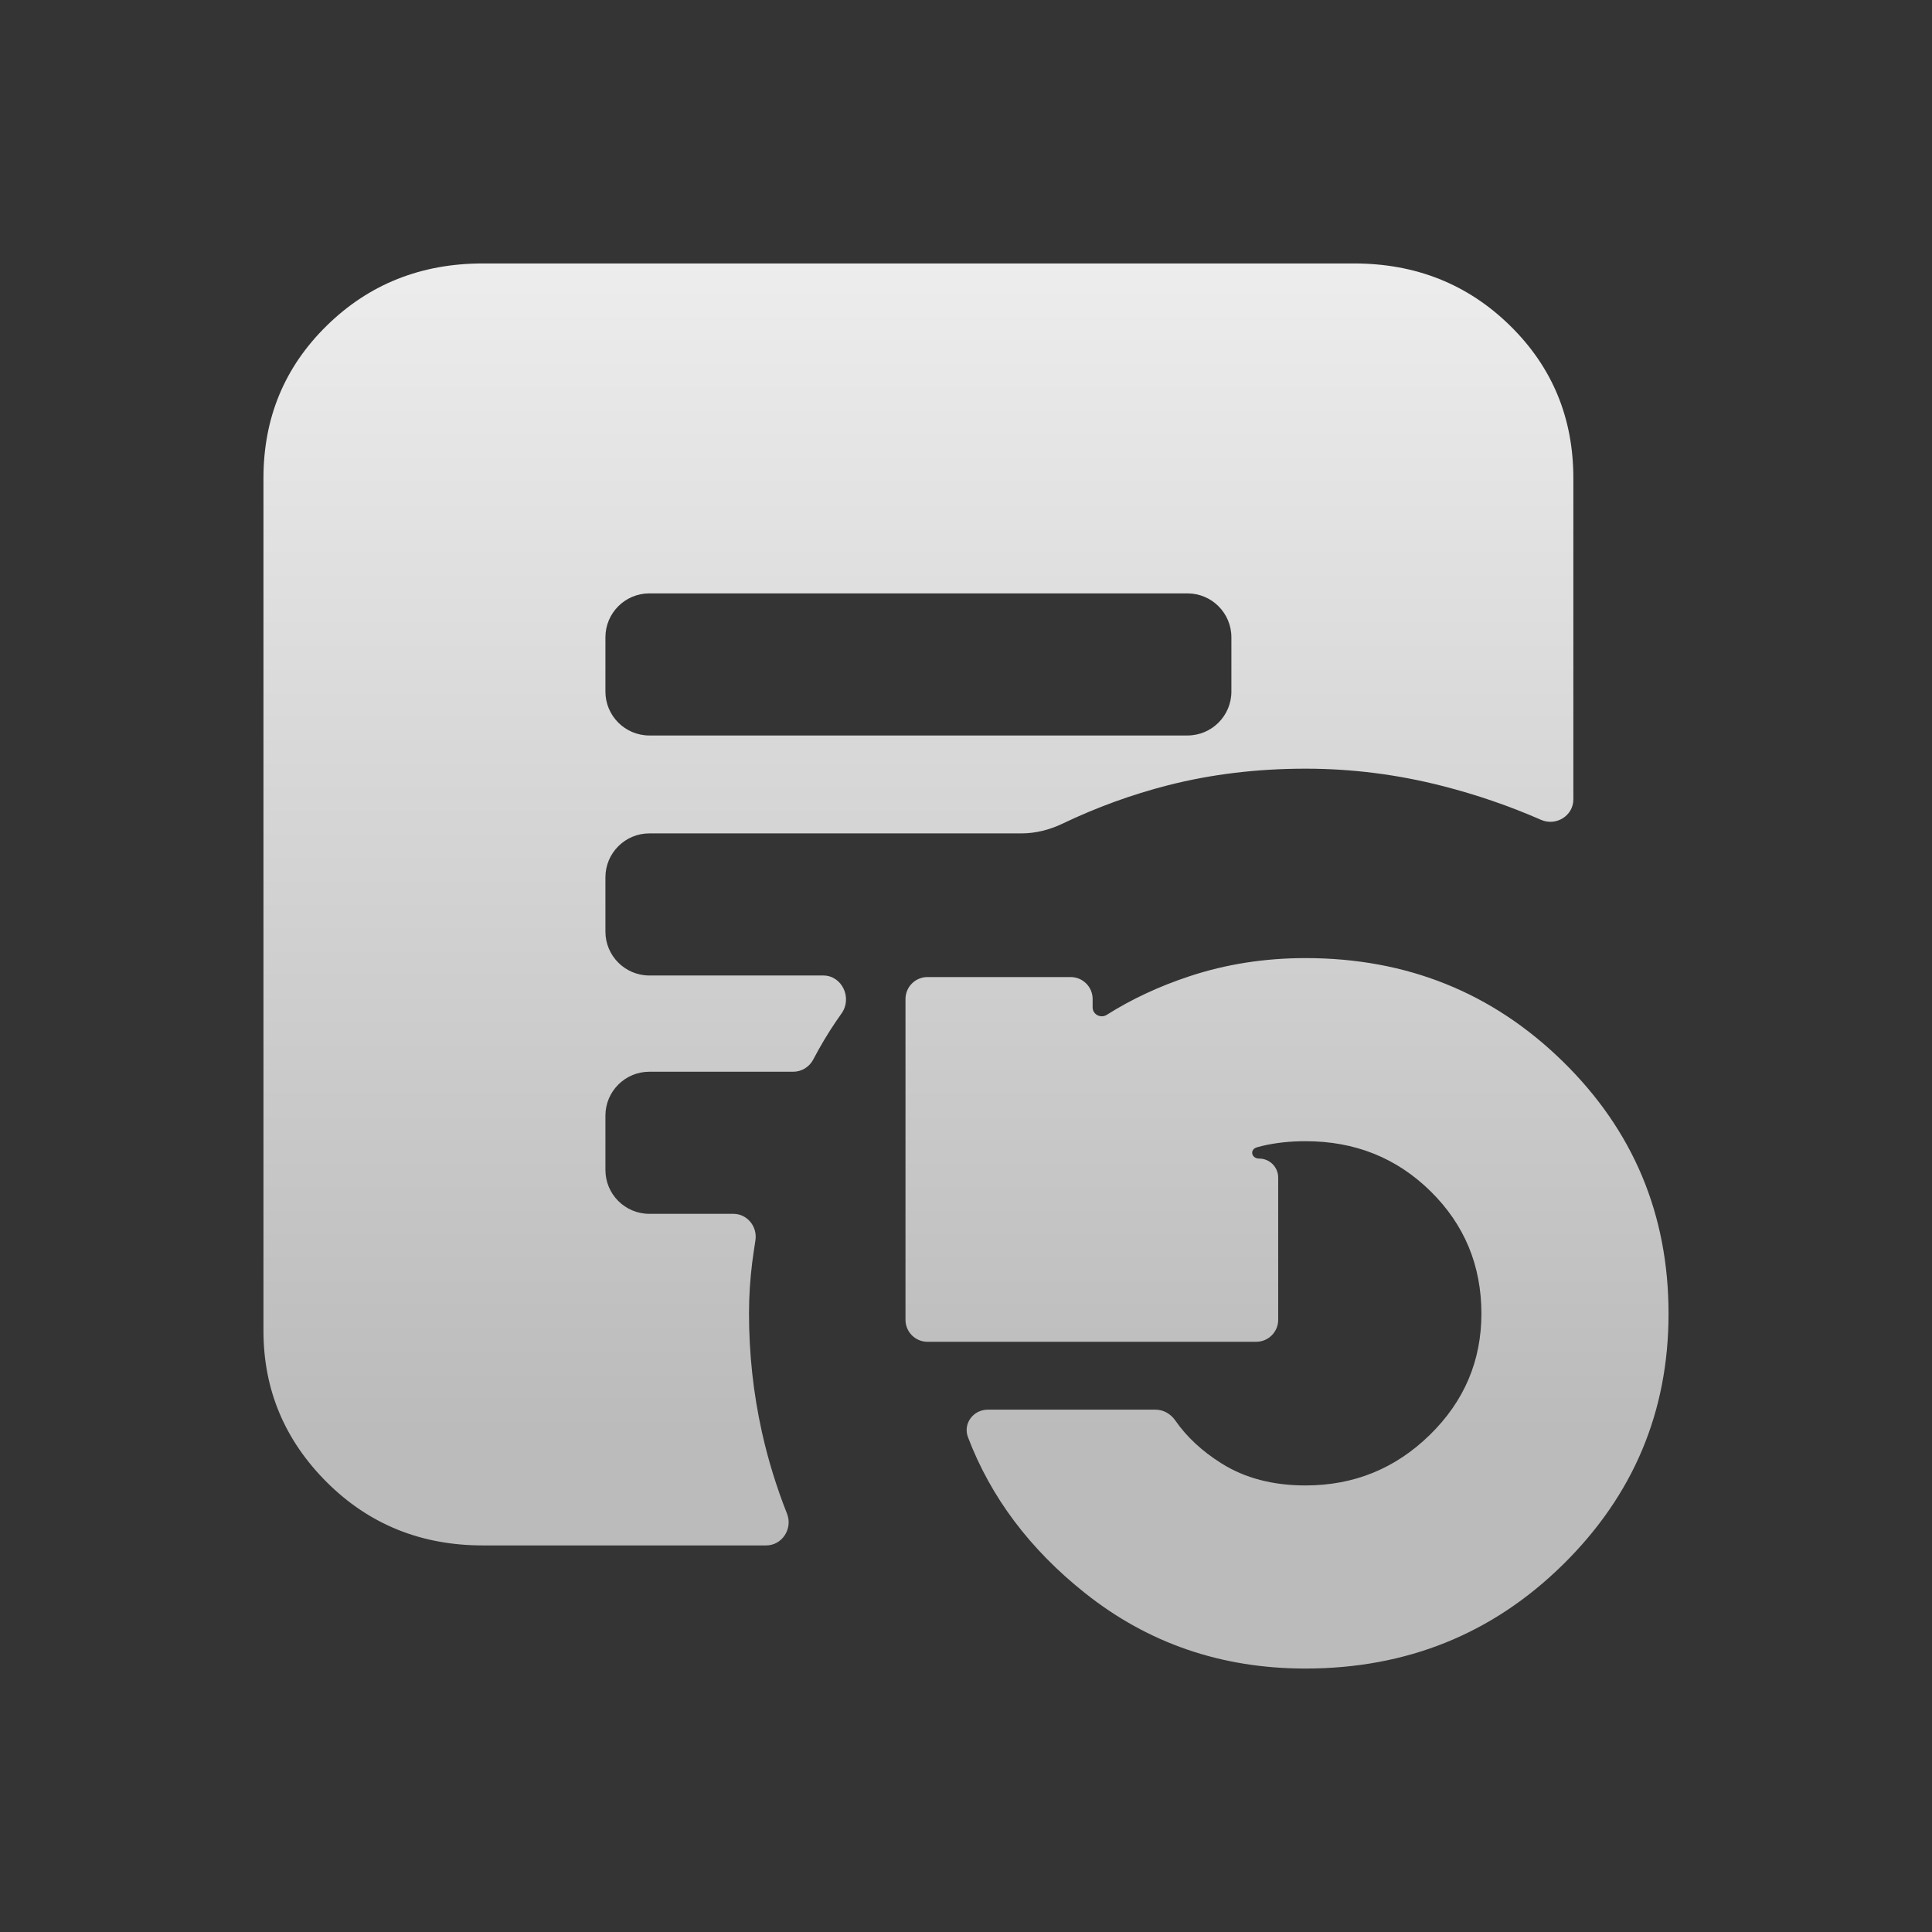 <svg width="22" height="22" viewBox="0 0 22 22" fill="none" xmlns="http://www.w3.org/2000/svg">
<rect x="0" y="0" width="22" height="22" fill="#333333" stroke="none"/>
<rect width="22" height="22" fill="url(#paint0_linear_29_51)" fill-opacity="0.01"/>
<path d="M6.894 7.875C6.894 8.151 7.118 8.375 7.394 8.375H13.522C13.798 8.375 14.022 8.151 14.022 7.875V7.257C14.022 6.981 13.798 6.757 13.522 6.757H7.394C7.118 6.757 6.894 6.981 6.894 7.257V7.875ZM14.864 19C13.911 19 13.073 18.713 12.352 18.138C11.725 17.639 11.282 17.048 11.023 16.367C10.963 16.211 11.083 16.052 11.249 16.052H13.159C13.249 16.052 13.332 16.101 13.383 16.175C13.513 16.362 13.688 16.525 13.908 16.663C14.174 16.831 14.494 16.915 14.866 16.915C15.418 16.915 15.889 16.723 16.281 16.34C16.673 15.957 16.869 15.496 16.869 14.959C16.869 14.41 16.676 13.945 16.29 13.565C15.904 13.185 15.429 12.995 14.867 12.995C14.685 12.995 14.52 13.014 14.372 13.049C14.353 13.054 14.334 13.059 14.315 13.064C14.227 13.088 14.248 13.193 14.339 13.193V13.193C14.458 13.193 14.555 13.29 14.555 13.409V15.029C14.555 15.167 14.443 15.279 14.305 15.279H10.561C10.423 15.279 10.311 15.167 10.311 15.029V11.376C10.311 11.238 10.423 11.126 10.561 11.126H12.192C12.33 11.126 12.442 11.238 12.442 11.376V11.471C12.442 11.552 12.534 11.6 12.603 11.556C12.883 11.379 13.196 11.232 13.544 11.117C13.961 10.979 14.402 10.91 14.867 10.91C16.019 10.91 16.996 11.303 17.797 12.088C18.599 12.873 19 13.831 19 14.959C19 16.076 18.599 17.028 17.797 17.817C16.995 18.606 16.017 19 14.864 19ZM8.962 17.237C9.029 17.407 8.907 17.598 8.724 17.598H5.498C4.795 17.598 4.203 17.358 3.722 16.879C3.241 16.399 3 15.824 3 15.153V5.445C3 4.757 3.241 4.178 3.722 3.707C4.203 3.236 4.795 3 5.498 3H15.418C16.121 3 16.713 3.236 17.194 3.707C17.675 4.178 17.916 4.757 17.916 5.445V9.103C17.916 9.289 17.72 9.41 17.549 9.336C17.186 9.177 16.812 9.049 16.429 8.951C15.915 8.819 15.394 8.753 14.867 8.753C14.316 8.753 13.794 8.816 13.3 8.942C12.886 9.048 12.486 9.194 12.099 9.379C11.953 9.449 11.793 9.49 11.631 9.49H7.394C7.118 9.49 6.894 9.714 6.894 9.99V10.608C6.894 10.884 7.118 11.108 7.394 11.108H9.374C9.589 11.108 9.708 11.365 9.583 11.54C9.562 11.57 9.542 11.599 9.521 11.629C9.427 11.767 9.341 11.912 9.261 12.064C9.217 12.149 9.129 12.204 9.033 12.204H7.394C7.118 12.204 6.894 12.428 6.894 12.704V13.322C6.894 13.599 7.118 13.822 7.394 13.822H8.351C8.509 13.822 8.627 13.968 8.602 14.125C8.589 14.206 8.577 14.289 8.566 14.373C8.542 14.563 8.529 14.757 8.529 14.955C8.529 15.415 8.578 15.866 8.676 16.307C8.746 16.623 8.842 16.933 8.962 17.237Z" fill="url(#paint1_linear_29_51)"/>
<defs>
<linearGradient id="paint0_linear_29_51" x1="11" y1="18.333" x2="11" y2="-0.458" gradientUnits="userSpaceOnUse">
<stop stop-color="#BBBBBB"/>
<stop offset="1" stop-color="#EEEEEE"/>
</linearGradient>
<linearGradient id="paint1_linear_29_51" x1="11" y1="16.333" x2="11" y2="2.667" gradientUnits="userSpaceOnUse">
<stop stop-color="#BBBBBB"/>
<stop offset="1" stop-color="#EEEEEE"/>
</linearGradient>
</defs>
</svg>
